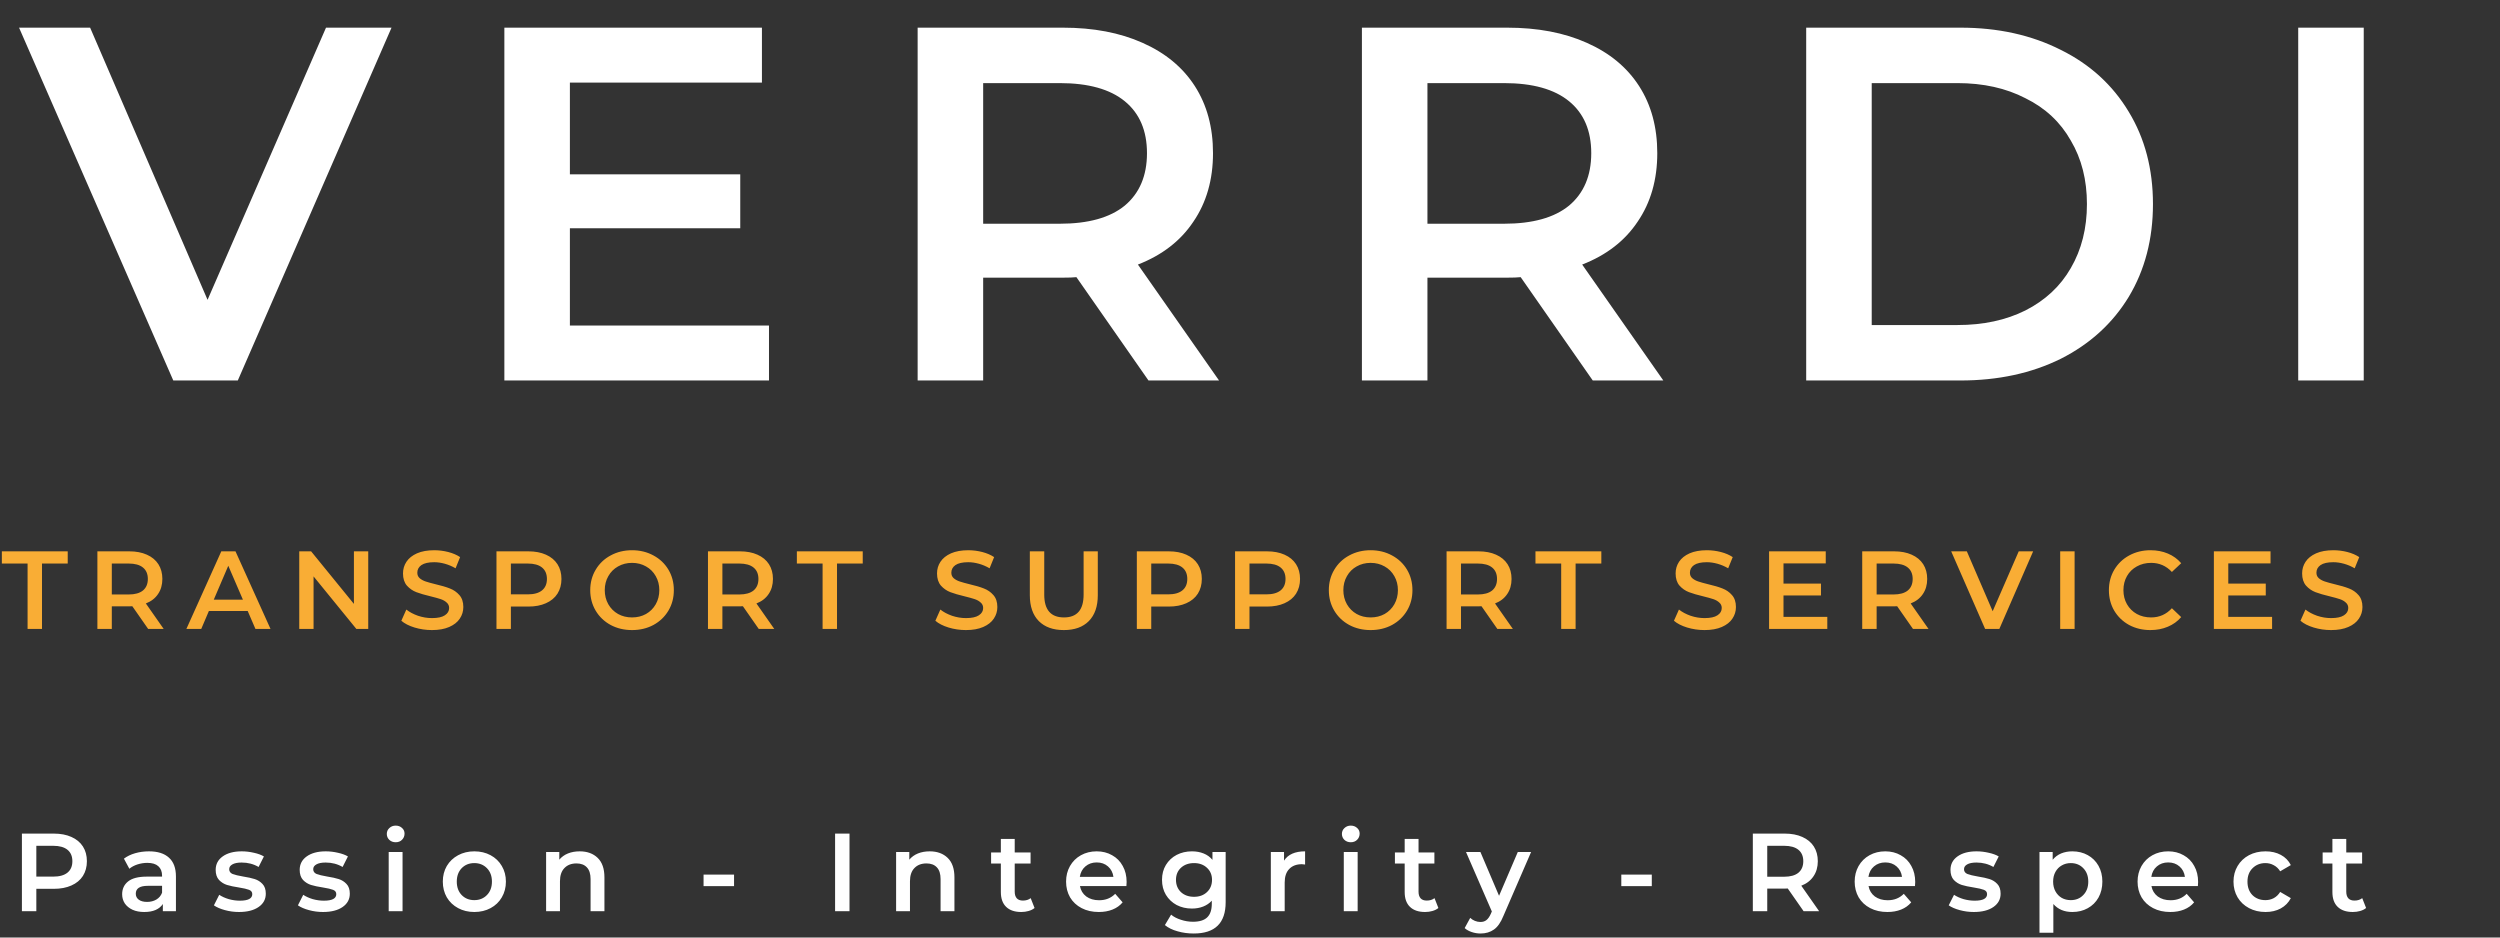 <svg width="248" height="93" viewBox="0 0 248 93" fill="none" xmlns="http://www.w3.org/2000/svg">
<rect x="0" y="0" width="248" height="93" fill="#333333" stroke="none"/>
<path d="M38.84 2.744L23.59 37.744H17.19L1.89 2.744H8.94L20.59 29.744L32.34 2.744H38.84ZM76.284 32.294V37.744H50.033V2.744H75.584V8.194H56.533V17.294H73.433V22.644H56.533V32.294H76.284ZM113.93 37.744L106.78 27.494C106.48 27.528 106.03 27.544 105.43 27.544H97.53V37.744H91.03V2.744H105.43C108.463 2.744 111.096 3.244 113.33 4.244C115.596 5.244 117.33 6.678 118.53 8.544C119.73 10.411 120.33 12.628 120.33 15.194C120.33 17.828 119.68 20.094 118.38 21.994C117.113 23.894 115.28 25.311 112.88 26.244L120.93 37.744H113.93ZM113.78 15.194C113.78 12.961 113.046 11.244 111.58 10.044C110.113 8.844 107.963 8.244 105.13 8.244H97.53V22.194H105.13C107.963 22.194 110.113 21.594 111.58 20.394C113.046 19.161 113.78 17.428 113.78 15.194ZM158.002 37.744L150.852 27.494C150.552 27.528 150.102 27.544 149.502 27.544H141.602V37.744H135.102V2.744H149.502C152.535 2.744 155.169 3.244 157.402 4.244C159.669 5.244 161.402 6.678 162.602 8.544C163.802 10.411 164.402 12.628 164.402 15.194C164.402 17.828 163.752 20.094 162.452 21.994C161.185 23.894 159.352 25.311 156.952 26.244L165.002 37.744H158.002ZM157.852 15.194C157.852 12.961 157.119 11.244 155.652 10.044C154.185 8.844 152.035 8.244 149.202 8.244H141.602V22.194H149.202C152.035 22.194 154.185 21.594 155.652 20.394C157.119 19.161 157.852 17.428 157.852 15.194ZM179.174 2.744H194.474C198.207 2.744 201.524 3.478 204.424 4.944C207.324 6.378 209.574 8.428 211.174 11.094C212.774 13.728 213.574 16.778 213.574 20.244C213.574 23.711 212.774 26.778 211.174 29.444C209.574 32.078 207.324 34.128 204.424 35.594C201.524 37.028 198.207 37.744 194.474 37.744H179.174V2.744ZM194.174 32.244C196.741 32.244 198.991 31.761 200.924 30.794C202.891 29.794 204.391 28.394 205.424 26.594C206.491 24.761 207.024 22.644 207.024 20.244C207.024 17.844 206.491 15.744 205.424 13.944C204.391 12.111 202.891 10.711 200.924 9.744C198.991 8.744 196.741 8.244 194.174 8.244H185.674V32.244H194.174ZM227.983 2.744H234.483V37.744H227.983V2.744Z" fill="white"/>
<path d="M2.736 55.903H0.184V54.693H6.718V55.903H4.166V62.393H2.736V55.903ZM14.699 62.393L13.126 60.138C13.06 60.146 12.961 60.149 12.829 60.149H11.091V62.393H9.661V54.693H12.829C13.497 54.693 14.076 54.803 14.567 55.023C15.066 55.243 15.447 55.559 15.711 55.969C15.975 56.38 16.107 56.868 16.107 57.432C16.107 58.012 15.964 58.51 15.678 58.928C15.4 59.346 14.996 59.658 14.468 59.863L16.239 62.393H14.699ZM14.666 57.432C14.666 56.941 14.505 56.563 14.182 56.299C13.86 56.035 13.387 55.903 12.763 55.903H11.091V58.972H12.763C13.387 58.972 13.86 58.84 14.182 58.576C14.505 58.305 14.666 57.924 14.666 57.432ZM24.571 60.611H20.721L19.962 62.393H18.488L21.953 54.693H23.361L26.837 62.393H25.341L24.571 60.611ZM24.098 59.489L22.646 56.123L21.205 59.489H24.098ZM36.529 54.693V62.393H35.352L31.105 57.179V62.393H29.686V54.693H30.863L35.109 59.907V54.693H36.529ZM42.849 62.503C42.255 62.503 41.679 62.419 41.122 62.25C40.572 62.082 40.135 61.858 39.813 61.579L40.308 60.468C40.623 60.718 41.008 60.923 41.463 61.084C41.925 61.238 42.387 61.315 42.849 61.315C43.421 61.315 43.846 61.224 44.125 61.04C44.411 60.857 44.554 60.615 44.554 60.314C44.554 60.094 44.473 59.915 44.312 59.775C44.158 59.629 43.96 59.515 43.718 59.434C43.476 59.354 43.146 59.262 42.728 59.159C42.141 59.02 41.664 58.881 41.298 58.741C40.938 58.602 40.627 58.386 40.363 58.092C40.106 57.792 39.978 57.388 39.978 56.882C39.978 56.457 40.091 56.072 40.319 55.727C40.553 55.375 40.902 55.097 41.364 54.891C41.833 54.686 42.405 54.583 43.08 54.583C43.549 54.583 44.011 54.642 44.466 54.759C44.92 54.877 45.313 55.045 45.643 55.265L45.192 56.376C44.854 56.178 44.502 56.028 44.136 55.925C43.769 55.823 43.413 55.771 43.069 55.771C42.504 55.771 42.082 55.867 41.804 56.057C41.532 56.248 41.397 56.501 41.397 56.816C41.397 57.036 41.474 57.216 41.628 57.355C41.789 57.495 41.991 57.605 42.233 57.685C42.475 57.766 42.805 57.858 43.223 57.96C43.795 58.092 44.264 58.232 44.631 58.378C44.997 58.518 45.309 58.734 45.566 59.027C45.83 59.321 45.962 59.717 45.962 60.215C45.962 60.641 45.844 61.026 45.61 61.37C45.382 61.715 45.034 61.99 44.565 62.195C44.095 62.401 43.523 62.503 42.849 62.503ZM52.418 54.693C53.085 54.693 53.664 54.803 54.156 55.023C54.654 55.243 55.036 55.559 55.3 55.969C55.564 56.38 55.696 56.868 55.696 57.432C55.696 57.99 55.564 58.477 55.3 58.895C55.036 59.306 54.654 59.621 54.156 59.841C53.664 60.061 53.085 60.171 52.418 60.171H50.68V62.393H49.25V54.693H52.418ZM52.352 58.961C52.975 58.961 53.448 58.829 53.771 58.565C54.093 58.301 54.255 57.924 54.255 57.432C54.255 56.941 54.093 56.563 53.771 56.299C53.448 56.035 52.975 55.903 52.352 55.903H50.68V58.961H52.352ZM62.698 62.503C61.913 62.503 61.206 62.335 60.575 61.997C59.944 61.653 59.45 61.18 59.09 60.578C58.731 59.97 58.551 59.291 58.551 58.543C58.551 57.795 58.731 57.121 59.09 56.519C59.45 55.911 59.944 55.438 60.575 55.1C61.206 54.756 61.913 54.583 62.698 54.583C63.483 54.583 64.191 54.756 64.821 55.1C65.452 55.438 65.947 55.907 66.306 56.508C66.665 57.11 66.845 57.788 66.845 58.543C66.845 59.299 66.665 59.977 66.306 60.578C65.947 61.18 65.452 61.653 64.821 61.997C64.191 62.335 63.483 62.503 62.698 62.503ZM62.698 61.249C63.212 61.249 63.673 61.136 64.084 60.908C64.495 60.674 64.817 60.351 65.052 59.94C65.287 59.522 65.404 59.057 65.404 58.543C65.404 58.03 65.287 57.568 65.052 57.157C64.817 56.739 64.495 56.417 64.084 56.189C63.673 55.955 63.212 55.837 62.698 55.837C62.185 55.837 61.723 55.955 61.312 56.189C60.901 56.417 60.579 56.739 60.344 57.157C60.109 57.568 59.992 58.03 59.992 58.543C59.992 59.057 60.109 59.522 60.344 59.94C60.579 60.351 60.901 60.674 61.312 60.908C61.723 61.136 62.185 61.249 62.698 61.249ZM75.269 62.393L73.696 60.138C73.63 60.146 73.531 60.149 73.399 60.149H71.661V62.393H70.231V54.693H73.399C74.066 54.693 74.646 54.803 75.137 55.023C75.636 55.243 76.017 55.559 76.281 55.969C76.545 56.38 76.677 56.868 76.677 57.432C76.677 58.012 76.534 58.51 76.248 58.928C75.969 59.346 75.566 59.658 75.038 59.863L76.809 62.393H75.269ZM75.236 57.432C75.236 56.941 75.075 56.563 74.752 56.299C74.429 56.035 73.956 55.903 73.333 55.903H71.661V58.972H73.333C73.956 58.972 74.429 58.84 74.752 58.576C75.075 58.305 75.236 57.924 75.236 57.432ZM81.601 55.903H79.049V54.693H85.583V55.903H83.031V62.393H81.601V55.903ZM95.824 62.503C95.23 62.503 94.654 62.419 94.097 62.25C93.547 62.082 93.11 61.858 92.788 61.579L93.283 60.468C93.598 60.718 93.983 60.923 94.438 61.084C94.9 61.238 95.362 61.315 95.824 61.315C96.396 61.315 96.821 61.224 97.1 61.04C97.386 60.857 97.529 60.615 97.529 60.314C97.529 60.094 97.448 59.915 97.287 59.775C97.133 59.629 96.935 59.515 96.693 59.434C96.451 59.354 96.121 59.262 95.703 59.159C95.116 59.02 94.639 58.881 94.273 58.741C93.913 58.602 93.602 58.386 93.338 58.092C93.081 57.792 92.953 57.388 92.953 56.882C92.953 56.457 93.066 56.072 93.294 55.727C93.528 55.375 93.877 55.097 94.339 54.891C94.808 54.686 95.38 54.583 96.055 54.583C96.524 54.583 96.986 54.642 97.441 54.759C97.895 54.877 98.288 55.045 98.618 55.265L98.167 56.376C97.829 56.178 97.477 56.028 97.111 55.925C96.744 55.823 96.388 55.771 96.044 55.771C95.479 55.771 95.057 55.867 94.779 56.057C94.507 56.248 94.372 56.501 94.372 56.816C94.372 57.036 94.449 57.216 94.603 57.355C94.764 57.495 94.966 57.605 95.208 57.685C95.45 57.766 95.78 57.858 96.198 57.96C96.77 58.092 97.239 58.232 97.606 58.378C97.972 58.518 98.284 58.734 98.541 59.027C98.805 59.321 98.937 59.717 98.937 60.215C98.937 60.641 98.819 61.026 98.585 61.37C98.357 61.715 98.009 61.99 97.54 62.195C97.07 62.401 96.498 62.503 95.824 62.503ZM105.536 62.503C104.472 62.503 103.644 62.206 103.05 61.612C102.456 61.011 102.159 60.153 102.159 59.038V54.693H103.589V58.983C103.589 60.494 104.241 61.249 105.547 61.249C106.845 61.249 107.494 60.494 107.494 58.983V54.693H108.902V59.038C108.902 60.153 108.605 61.011 108.011 61.612C107.424 62.206 106.599 62.503 105.536 62.503ZM115.942 54.693C116.61 54.693 117.189 54.803 117.68 55.023C118.179 55.243 118.56 55.559 118.824 55.969C119.088 56.38 119.22 56.868 119.22 57.432C119.22 57.99 119.088 58.477 118.824 58.895C118.56 59.306 118.179 59.621 117.68 59.841C117.189 60.061 116.61 60.171 115.942 60.171H114.204V62.393H112.774V54.693H115.942ZM115.876 58.961C116.5 58.961 116.973 58.829 117.295 58.565C117.618 58.301 117.779 57.924 117.779 57.432C117.779 56.941 117.618 56.563 117.295 56.299C116.973 56.035 116.5 55.903 115.876 55.903H114.204V58.961H115.876ZM125.686 54.693C126.354 54.693 126.933 54.803 127.424 55.023C127.923 55.243 128.304 55.559 128.568 55.969C128.832 56.38 128.964 56.868 128.964 57.432C128.964 57.99 128.832 58.477 128.568 58.895C128.304 59.306 127.923 59.621 127.424 59.841C126.933 60.061 126.354 60.171 125.686 60.171H123.948V62.393H122.518V54.693H125.686ZM125.62 58.961C126.244 58.961 126.717 58.829 127.039 58.565C127.362 58.301 127.523 57.924 127.523 57.432C127.523 56.941 127.362 56.563 127.039 56.299C126.717 56.035 126.244 55.903 125.62 55.903H123.948V58.961H125.62ZM135.967 62.503C135.182 62.503 134.474 62.335 133.844 61.997C133.213 61.653 132.718 61.18 132.359 60.578C131.999 59.97 131.82 59.291 131.82 58.543C131.82 57.795 131.999 57.121 132.359 56.519C132.718 55.911 133.213 55.438 133.844 55.1C134.474 54.756 135.182 54.583 135.967 54.583C136.751 54.583 137.459 54.756 138.09 55.1C138.72 55.438 139.215 55.907 139.575 56.508C139.934 57.11 140.114 57.788 140.114 58.543C140.114 59.299 139.934 59.977 139.575 60.578C139.215 61.18 138.72 61.653 138.09 61.997C137.459 62.335 136.751 62.503 135.967 62.503ZM135.967 61.249C136.48 61.249 136.942 61.136 137.353 60.908C137.763 60.674 138.086 60.351 138.321 59.94C138.555 59.522 138.673 59.057 138.673 58.543C138.673 58.03 138.555 57.568 138.321 57.157C138.086 56.739 137.763 56.417 137.353 56.189C136.942 55.955 136.48 55.837 135.967 55.837C135.453 55.837 134.991 55.955 134.581 56.189C134.17 56.417 133.847 56.739 133.613 57.157C133.378 57.568 133.261 58.03 133.261 58.543C133.261 59.057 133.378 59.522 133.613 59.94C133.847 60.351 134.17 60.674 134.581 60.908C134.991 61.136 135.453 61.249 135.967 61.249ZM148.538 62.393L146.965 60.138C146.899 60.146 146.8 60.149 146.668 60.149H144.93V62.393H143.5V54.693H146.668C147.335 54.693 147.914 54.803 148.406 55.023C148.904 55.243 149.286 55.559 149.55 55.969C149.814 56.38 149.946 56.868 149.946 57.432C149.946 58.012 149.803 58.51 149.517 58.928C149.238 59.346 148.835 59.658 148.307 59.863L150.078 62.393H148.538ZM148.505 57.432C148.505 56.941 148.343 56.563 148.021 56.299C147.698 56.035 147.225 55.903 146.602 55.903H144.93V58.972H146.602C147.225 58.972 147.698 58.84 148.021 58.576C148.343 58.305 148.505 57.924 148.505 57.432ZM154.87 55.903H152.318V54.693H158.852V55.903H156.3V62.393H154.87V55.903ZM169.092 62.503C168.498 62.503 167.923 62.419 167.365 62.25C166.815 62.082 166.379 61.858 166.056 61.579L166.551 60.468C166.867 60.718 167.252 60.923 167.706 61.084C168.168 61.238 168.63 61.315 169.092 61.315C169.664 61.315 170.09 61.224 170.368 61.04C170.654 60.857 170.797 60.615 170.797 60.314C170.797 60.094 170.717 59.915 170.555 59.775C170.401 59.629 170.203 59.515 169.961 59.434C169.719 59.354 169.389 59.262 168.971 59.159C168.385 59.02 167.908 58.881 167.541 58.741C167.182 58.602 166.87 58.386 166.606 58.092C166.35 57.792 166.221 57.388 166.221 56.882C166.221 56.457 166.335 56.072 166.562 55.727C166.797 55.375 167.145 55.097 167.607 54.891C168.077 54.686 168.649 54.583 169.323 54.583C169.793 54.583 170.255 54.642 170.709 54.759C171.164 54.877 171.556 55.045 171.886 55.265L171.435 56.376C171.098 56.178 170.746 56.028 170.379 55.925C170.013 55.823 169.657 55.771 169.312 55.771C168.748 55.771 168.326 55.867 168.047 56.057C167.776 56.248 167.64 56.501 167.64 56.816C167.64 57.036 167.717 57.216 167.871 57.355C168.033 57.495 168.234 57.605 168.476 57.685C168.718 57.766 169.048 57.858 169.466 57.96C170.038 58.092 170.508 58.232 170.874 58.378C171.241 58.518 171.553 58.734 171.809 59.027C172.073 59.321 172.205 59.717 172.205 60.215C172.205 60.641 172.088 61.026 171.853 61.37C171.626 61.715 171.278 61.99 170.808 62.195C170.339 62.401 169.767 62.503 169.092 62.503ZM181.268 61.194V62.393H175.493V54.693H181.114V55.892H176.923V57.894H180.641V59.071H176.923V61.194H181.268ZM189.77 62.393L188.197 60.138C188.131 60.146 188.032 60.149 187.9 60.149H186.162V62.393H184.732V54.693H187.9C188.568 54.693 189.147 54.803 189.638 55.023C190.137 55.243 190.518 55.559 190.782 55.969C191.046 56.38 191.178 56.868 191.178 57.432C191.178 58.012 191.035 58.51 190.749 58.928C190.471 59.346 190.067 59.658 189.539 59.863L191.31 62.393H189.77ZM189.737 57.432C189.737 56.941 189.576 56.563 189.253 56.299C188.931 56.035 188.458 55.903 187.834 55.903H186.162V58.972H187.834C188.458 58.972 188.931 58.84 189.253 58.576C189.576 58.305 189.737 57.924 189.737 57.432ZM201.688 54.693L198.333 62.393H196.925L193.559 54.693H195.11L197.673 60.633L200.258 54.693H201.688ZM204.371 54.693H205.801V62.393H204.371V54.693ZM213.317 62.503C212.54 62.503 211.836 62.335 211.205 61.997C210.582 61.653 210.091 61.18 209.731 60.578C209.379 59.977 209.203 59.299 209.203 58.543C209.203 57.788 209.383 57.11 209.742 56.508C210.102 55.907 210.593 55.438 211.216 55.1C211.847 54.756 212.551 54.583 213.328 54.583C213.959 54.583 214.535 54.693 215.055 54.913C215.576 55.133 216.016 55.452 216.375 55.87L215.451 56.739C214.894 56.138 214.208 55.837 213.394 55.837C212.866 55.837 212.393 55.955 211.975 56.189C211.557 56.417 211.231 56.736 210.996 57.146C210.762 57.557 210.644 58.023 210.644 58.543C210.644 59.064 210.762 59.53 210.996 59.94C211.231 60.351 211.557 60.674 211.975 60.908C212.393 61.136 212.866 61.249 213.394 61.249C214.208 61.249 214.894 60.945 215.451 60.336L216.375 61.216C216.016 61.634 215.572 61.953 215.044 62.173C214.524 62.393 213.948 62.503 213.317 62.503ZM225.391 61.194V62.393H219.616V54.693H225.237V55.892H221.046V57.894H224.764V59.071H221.046V61.194H225.391ZM231.242 62.503C230.648 62.503 230.072 62.419 229.515 62.25C228.965 62.082 228.528 61.858 228.206 61.579L228.701 60.468C229.016 60.718 229.401 60.923 229.856 61.084C230.318 61.238 230.78 61.315 231.242 61.315C231.814 61.315 232.239 61.224 232.518 61.04C232.804 60.857 232.947 60.615 232.947 60.314C232.947 60.094 232.866 59.915 232.705 59.775C232.551 59.629 232.353 59.515 232.111 59.434C231.869 59.354 231.539 59.262 231.121 59.159C230.534 59.02 230.057 58.881 229.691 58.741C229.331 58.602 229.02 58.386 228.756 58.092C228.499 57.792 228.371 57.388 228.371 56.882C228.371 56.457 228.484 56.072 228.712 55.727C228.946 55.375 229.295 55.097 229.757 54.891C230.226 54.686 230.798 54.583 231.473 54.583C231.942 54.583 232.404 54.642 232.859 54.759C233.313 54.877 233.706 55.045 234.036 55.265L233.585 56.376C233.247 56.178 232.895 56.028 232.529 55.925C232.162 55.823 231.806 55.771 231.462 55.771C230.897 55.771 230.475 55.867 230.197 56.057C229.925 56.248 229.79 56.501 229.79 56.816C229.79 57.036 229.867 57.216 230.021 57.355C230.182 57.495 230.384 57.605 230.626 57.685C230.868 57.766 231.198 57.858 231.616 57.96C232.188 58.092 232.657 58.232 233.024 58.378C233.39 58.518 233.702 58.734 233.959 59.027C234.223 59.321 234.355 59.717 234.355 60.215C234.355 60.641 234.237 61.026 234.003 61.37C233.775 61.715 233.427 61.99 232.958 62.195C232.488 62.401 231.916 62.503 231.242 62.503Z" fill="#F9AD35"/>
<path d="M5.342 82.693C6.009 82.693 6.589 82.803 7.08 83.023C7.579 83.243 7.96 83.559 8.224 83.969C8.488 84.38 8.62 84.868 8.62 85.432C8.62 85.99 8.488 86.477 8.224 86.895C7.96 87.306 7.579 87.621 7.08 87.841C6.589 88.061 6.009 88.171 5.342 88.171H3.604V90.393H2.174V82.693H5.342ZM5.276 86.961C5.899 86.961 6.372 86.829 6.695 86.565C7.018 86.301 7.179 85.924 7.179 85.432C7.179 84.941 7.018 84.563 6.695 84.299C6.372 84.035 5.899 83.903 5.276 83.903H3.604V86.961H5.276ZM14.779 84.453C15.645 84.453 16.305 84.662 16.759 85.08C17.221 85.491 17.453 86.114 17.453 86.95V90.393H16.154V89.678C15.986 89.935 15.744 90.133 15.428 90.272C15.12 90.404 14.746 90.47 14.306 90.47C13.866 90.47 13.481 90.397 13.151 90.25C12.821 90.096 12.565 89.887 12.381 89.623C12.205 89.352 12.117 89.048 12.117 88.71C12.117 88.182 12.312 87.761 12.7 87.445C13.096 87.123 13.716 86.961 14.559 86.961H16.077V86.873C16.077 86.463 15.953 86.147 15.703 85.927C15.461 85.707 15.098 85.597 14.614 85.597C14.284 85.597 13.958 85.649 13.635 85.751C13.32 85.854 13.052 85.997 12.832 86.18L12.293 85.179C12.601 84.945 12.972 84.765 13.404 84.64C13.837 84.516 14.295 84.453 14.779 84.453ZM14.592 89.469C14.937 89.469 15.241 89.392 15.505 89.238C15.777 89.077 15.967 88.85 16.077 88.556V87.874H14.658C13.866 87.874 13.47 88.135 13.47 88.655C13.47 88.905 13.569 89.103 13.767 89.249C13.965 89.396 14.24 89.469 14.592 89.469ZM23.705 90.47C23.228 90.47 22.763 90.408 22.308 90.283C21.853 90.159 21.49 90.001 21.219 89.81L21.747 88.765C22.011 88.941 22.326 89.084 22.693 89.194C23.067 89.297 23.434 89.348 23.793 89.348C24.614 89.348 25.025 89.132 25.025 88.699C25.025 88.494 24.919 88.351 24.706 88.27C24.501 88.19 24.167 88.113 23.705 88.039C23.221 87.966 22.825 87.882 22.517 87.786C22.216 87.691 21.952 87.526 21.725 87.291C21.505 87.049 21.395 86.716 21.395 86.29C21.395 85.733 21.626 85.289 22.088 84.959C22.557 84.622 23.188 84.453 23.98 84.453C24.383 84.453 24.787 84.501 25.19 84.596C25.593 84.684 25.923 84.805 26.18 84.959L25.652 86.004C25.153 85.711 24.592 85.564 23.969 85.564C23.566 85.564 23.258 85.627 23.045 85.751C22.84 85.869 22.737 86.026 22.737 86.224C22.737 86.444 22.847 86.602 23.067 86.697C23.294 86.785 23.643 86.87 24.112 86.95C24.581 87.024 24.966 87.108 25.267 87.203C25.568 87.299 25.824 87.46 26.037 87.687C26.257 87.915 26.367 88.237 26.367 88.655C26.367 89.205 26.129 89.645 25.652 89.975C25.175 90.305 24.526 90.47 23.705 90.47ZM32.039 90.47C31.563 90.47 31.097 90.408 30.642 90.283C30.188 90.159 29.825 90.001 29.553 89.81L30.081 88.765C30.345 88.941 30.661 89.084 31.027 89.194C31.401 89.297 31.768 89.348 32.127 89.348C32.949 89.348 33.359 89.132 33.359 88.699C33.359 88.494 33.253 88.351 33.04 88.27C32.835 88.19 32.501 88.113 32.039 88.039C31.555 87.966 31.159 87.882 30.851 87.786C30.551 87.691 30.287 87.526 30.059 87.291C29.839 87.049 29.729 86.716 29.729 86.29C29.729 85.733 29.96 85.289 30.422 84.959C30.892 84.622 31.522 84.453 32.314 84.453C32.718 84.453 33.121 84.501 33.524 84.596C33.928 84.684 34.258 84.805 34.514 84.959L33.986 86.004C33.488 85.711 32.927 85.564 32.303 85.564C31.9 85.564 31.592 85.627 31.379 85.751C31.174 85.869 31.071 86.026 31.071 86.224C31.071 86.444 31.181 86.602 31.401 86.697C31.629 86.785 31.977 86.87 32.446 86.95C32.916 87.024 33.301 87.108 33.601 87.203C33.902 87.299 34.159 87.46 34.371 87.687C34.591 87.915 34.701 88.237 34.701 88.655C34.701 89.205 34.463 89.645 33.986 89.975C33.51 90.305 32.861 90.47 32.039 90.47ZM38.558 84.519H39.933V90.393H38.558V84.519ZM39.251 83.551C39.002 83.551 38.793 83.474 38.624 83.32C38.456 83.159 38.371 82.961 38.371 82.726C38.371 82.492 38.456 82.297 38.624 82.143C38.793 81.982 39.002 81.901 39.251 81.901C39.501 81.901 39.71 81.978 39.878 82.132C40.047 82.279 40.131 82.466 40.131 82.693C40.131 82.935 40.047 83.141 39.878 83.309C39.717 83.471 39.508 83.551 39.251 83.551ZM47.051 90.47C46.457 90.47 45.922 90.342 45.445 90.085C44.968 89.829 44.594 89.473 44.323 89.018C44.059 88.556 43.927 88.036 43.927 87.456C43.927 86.877 44.059 86.36 44.323 85.905C44.594 85.451 44.968 85.095 45.445 84.838C45.922 84.582 46.457 84.453 47.051 84.453C47.652 84.453 48.191 84.582 48.668 84.838C49.145 85.095 49.515 85.451 49.779 85.905C50.05 86.36 50.186 86.877 50.186 87.456C50.186 88.036 50.05 88.556 49.779 89.018C49.515 89.473 49.145 89.829 48.668 90.085C48.191 90.342 47.652 90.47 47.051 90.47ZM47.051 89.293C47.557 89.293 47.975 89.125 48.305 88.787C48.635 88.45 48.8 88.006 48.8 87.456C48.8 86.906 48.635 86.463 48.305 86.125C47.975 85.788 47.557 85.619 47.051 85.619C46.545 85.619 46.127 85.788 45.797 86.125C45.474 86.463 45.313 86.906 45.313 87.456C45.313 88.006 45.474 88.45 45.797 88.787C46.127 89.125 46.545 89.293 47.051 89.293ZM57.507 84.453C58.248 84.453 58.842 84.67 59.289 85.102C59.736 85.535 59.96 86.177 59.96 87.027V90.393H58.585V87.203C58.585 86.69 58.464 86.305 58.222 86.048C57.98 85.784 57.635 85.652 57.188 85.652C56.682 85.652 56.282 85.806 55.989 86.114C55.696 86.415 55.549 86.851 55.549 87.423V90.393H54.174V84.519H55.483V85.278C55.71 85.007 55.996 84.802 56.341 84.662C56.686 84.523 57.074 84.453 57.507 84.453ZM69.793 86.763H72.818V87.907H69.793V86.763ZM82.841 82.693H84.271V90.393H82.841V82.693ZM92.227 84.453C92.968 84.453 93.562 84.67 94.009 85.102C94.457 85.535 94.68 86.177 94.68 87.027V90.393H93.305V87.203C93.305 86.69 93.184 86.305 92.942 86.048C92.7 85.784 92.356 85.652 91.908 85.652C91.402 85.652 91.003 85.806 90.709 86.114C90.416 86.415 90.269 86.851 90.269 87.423V90.393H88.894V84.519H90.203V85.278C90.431 85.007 90.717 84.802 91.061 84.662C91.406 84.523 91.795 84.453 92.227 84.453ZM102.629 90.074C102.467 90.206 102.269 90.305 102.035 90.371C101.807 90.437 101.565 90.47 101.309 90.47C100.663 90.47 100.165 90.302 99.813 89.964C99.461 89.627 99.285 89.136 99.285 88.49V85.663H98.317V84.563H99.285V83.221H100.66V84.563H102.233V85.663H100.66V88.457C100.66 88.743 100.729 88.963 100.869 89.117C101.008 89.264 101.21 89.337 101.474 89.337C101.782 89.337 102.038 89.257 102.244 89.095L102.629 90.074ZM111.761 87.489C111.761 87.585 111.754 87.72 111.739 87.896H107.13C107.211 88.329 107.42 88.674 107.757 88.93C108.102 89.18 108.527 89.304 109.033 89.304C109.679 89.304 110.21 89.092 110.628 88.666L111.365 89.513C111.101 89.829 110.768 90.067 110.364 90.228C109.961 90.39 109.506 90.47 109 90.47C108.355 90.47 107.787 90.342 107.295 90.085C106.804 89.829 106.423 89.473 106.151 89.018C105.887 88.556 105.755 88.036 105.755 87.456C105.755 86.884 105.884 86.371 106.14 85.916C106.404 85.454 106.767 85.095 107.229 84.838C107.691 84.582 108.212 84.453 108.791 84.453C109.363 84.453 109.873 84.582 110.32 84.838C110.775 85.088 111.127 85.443 111.376 85.905C111.633 86.36 111.761 86.888 111.761 87.489ZM108.791 85.553C108.351 85.553 107.977 85.685 107.669 85.949C107.369 86.206 107.185 86.551 107.119 86.983H110.452C110.394 86.558 110.214 86.213 109.913 85.949C109.613 85.685 109.239 85.553 108.791 85.553ZM121.585 84.519V89.502C121.585 91.57 120.529 92.604 118.417 92.604C117.852 92.604 117.317 92.531 116.811 92.384C116.305 92.245 115.887 92.04 115.557 91.768L116.173 90.734C116.43 90.947 116.752 91.116 117.141 91.24C117.537 91.372 117.937 91.438 118.34 91.438C118.985 91.438 119.458 91.292 119.759 90.998C120.06 90.705 120.21 90.258 120.21 89.656V89.348C119.975 89.605 119.689 89.799 119.352 89.931C119.015 90.063 118.644 90.129 118.241 90.129C117.684 90.129 117.178 90.012 116.723 89.777C116.276 89.535 115.92 89.198 115.656 88.765C115.399 88.333 115.271 87.838 115.271 87.28C115.271 86.723 115.399 86.232 115.656 85.806C115.92 85.374 116.276 85.04 116.723 84.805C117.178 84.571 117.684 84.453 118.241 84.453C118.666 84.453 119.051 84.523 119.396 84.662C119.748 84.802 120.041 85.014 120.276 85.3V84.519H121.585ZM118.45 88.963C118.971 88.963 119.396 88.809 119.726 88.501C120.063 88.186 120.232 87.779 120.232 87.28C120.232 86.789 120.063 86.389 119.726 86.081C119.396 85.773 118.971 85.619 118.45 85.619C117.922 85.619 117.489 85.773 117.152 86.081C116.822 86.389 116.657 86.789 116.657 87.28C116.657 87.779 116.822 88.186 117.152 88.501C117.489 88.809 117.922 88.963 118.45 88.963ZM127.375 85.377C127.771 84.761 128.468 84.453 129.465 84.453V85.762C129.348 85.74 129.241 85.729 129.146 85.729C128.611 85.729 128.193 85.887 127.892 86.202C127.591 86.51 127.441 86.958 127.441 87.544V90.393H126.066V84.519H127.375V85.377ZM133.304 84.519H134.679V90.393H133.304V84.519ZM133.997 83.551C133.748 83.551 133.539 83.474 133.37 83.32C133.202 83.159 133.117 82.961 133.117 82.726C133.117 82.492 133.202 82.297 133.37 82.143C133.539 81.982 133.748 81.901 133.997 81.901C134.247 81.901 134.456 81.978 134.624 82.132C134.793 82.279 134.877 82.466 134.877 82.693C134.877 82.935 134.793 83.141 134.624 83.309C134.463 83.471 134.254 83.551 133.997 83.551ZM142.688 90.074C142.527 90.206 142.329 90.305 142.094 90.371C141.867 90.437 141.625 90.47 141.368 90.47C140.723 90.47 140.224 90.302 139.872 89.964C139.52 89.627 139.344 89.136 139.344 88.49V85.663H138.376V84.563H139.344V83.221H140.719V84.563H142.292V85.663H140.719V88.457C140.719 88.743 140.789 88.963 140.928 89.117C141.067 89.264 141.269 89.337 141.533 89.337C141.841 89.337 142.098 89.257 142.303 89.095L142.688 90.074ZM151.885 84.519L149.135 90.866C148.878 91.504 148.566 91.952 148.2 92.208C147.833 92.472 147.389 92.604 146.869 92.604C146.575 92.604 146.286 92.557 146 92.461C145.714 92.366 145.479 92.234 145.296 92.065L145.846 91.053C145.978 91.178 146.132 91.277 146.308 91.35C146.491 91.424 146.674 91.46 146.858 91.46C147.1 91.46 147.298 91.398 147.452 91.273C147.613 91.149 147.76 90.94 147.892 90.646L147.991 90.415L145.428 84.519H146.858L148.706 88.864L150.565 84.519H151.885ZM160.833 86.763H163.858V87.907H160.833V86.763ZM178.919 90.393L177.346 88.138C177.28 88.146 177.181 88.149 177.049 88.149H175.311V90.393H173.881V82.693H177.049C177.716 82.693 178.295 82.803 178.787 83.023C179.285 83.243 179.667 83.559 179.931 83.969C180.195 84.38 180.327 84.868 180.327 85.432C180.327 86.012 180.184 86.51 179.898 86.928C179.619 87.346 179.216 87.658 178.688 87.863L180.459 90.393H178.919ZM178.886 85.432C178.886 84.941 178.724 84.563 178.402 84.299C178.079 84.035 177.606 83.903 176.983 83.903H175.311V86.972H176.983C177.606 86.972 178.079 86.84 178.402 86.576C178.724 86.305 178.886 85.924 178.886 85.432ZM189.989 87.489C189.989 87.585 189.982 87.72 189.967 87.896H185.358C185.439 88.329 185.648 88.674 185.985 88.93C186.33 89.18 186.755 89.304 187.261 89.304C187.907 89.304 188.438 89.092 188.856 88.666L189.593 89.513C189.329 89.829 188.996 90.067 188.592 90.228C188.189 90.39 187.734 90.47 187.228 90.47C186.583 90.47 186.015 90.342 185.523 90.085C185.032 89.829 184.651 89.473 184.379 89.018C184.115 88.556 183.983 88.036 183.983 87.456C183.983 86.884 184.112 86.371 184.368 85.916C184.632 85.454 184.995 85.095 185.457 84.838C185.919 84.582 186.44 84.453 187.019 84.453C187.591 84.453 188.101 84.582 188.548 84.838C189.003 85.088 189.355 85.443 189.604 85.905C189.861 86.36 189.989 86.888 189.989 87.489ZM187.019 85.553C186.579 85.553 186.205 85.685 185.897 85.949C185.597 86.206 185.413 86.551 185.347 86.983H188.68C188.622 86.558 188.442 86.213 188.141 85.949C187.841 85.685 187.467 85.553 187.019 85.553ZM195.798 90.47C195.322 90.47 194.856 90.408 194.401 90.283C193.947 90.159 193.584 90.001 193.312 89.81L193.84 88.765C194.104 88.941 194.42 89.084 194.786 89.194C195.16 89.297 195.527 89.348 195.886 89.348C196.708 89.348 197.118 89.132 197.118 88.699C197.118 88.494 197.012 88.351 196.799 88.27C196.594 88.19 196.26 88.113 195.798 88.039C195.314 87.966 194.918 87.882 194.61 87.786C194.31 87.691 194.046 87.526 193.818 87.291C193.598 87.049 193.488 86.716 193.488 86.29C193.488 85.733 193.719 85.289 194.181 84.959C194.651 84.622 195.281 84.453 196.073 84.453C196.477 84.453 196.88 84.501 197.283 84.596C197.687 84.684 198.017 84.805 198.273 84.959L197.745 86.004C197.247 85.711 196.686 85.564 196.062 85.564C195.659 85.564 195.351 85.627 195.138 85.751C194.933 85.869 194.83 86.026 194.83 86.224C194.83 86.444 194.94 86.602 195.16 86.697C195.388 86.785 195.736 86.87 196.205 86.95C196.675 87.024 197.06 87.108 197.36 87.203C197.661 87.299 197.918 87.46 198.13 87.687C198.35 87.915 198.46 88.237 198.46 88.655C198.46 89.205 198.222 89.645 197.745 89.975C197.269 90.305 196.62 90.47 195.798 90.47ZM205.573 84.453C206.145 84.453 206.655 84.578 207.102 84.827C207.557 85.077 207.913 85.429 208.169 85.883C208.426 86.338 208.554 86.862 208.554 87.456C208.554 88.05 208.426 88.578 208.169 89.04C207.913 89.495 207.557 89.847 207.102 90.096C206.655 90.346 206.145 90.47 205.573 90.47C204.781 90.47 204.154 90.206 203.692 89.678V92.527H202.317V84.519H203.626V85.289C203.854 85.011 204.132 84.802 204.462 84.662C204.8 84.523 205.17 84.453 205.573 84.453ZM205.419 89.293C205.925 89.293 206.34 89.125 206.662 88.787C206.992 88.45 207.157 88.006 207.157 87.456C207.157 86.906 206.992 86.463 206.662 86.125C206.34 85.788 205.925 85.619 205.419 85.619C205.089 85.619 204.792 85.696 204.528 85.85C204.264 85.997 204.055 86.21 203.901 86.488C203.747 86.767 203.67 87.09 203.67 87.456C203.67 87.823 203.747 88.146 203.901 88.424C204.055 88.703 204.264 88.919 204.528 89.073C204.792 89.22 205.089 89.293 205.419 89.293ZM218.053 87.489C218.053 87.585 218.046 87.72 218.031 87.896H213.422C213.503 88.329 213.712 88.674 214.049 88.93C214.394 89.18 214.819 89.304 215.325 89.304C215.971 89.304 216.502 89.092 216.92 88.666L217.657 89.513C217.393 89.829 217.06 90.067 216.656 90.228C216.253 90.39 215.798 90.47 215.292 90.47C214.647 90.47 214.079 90.342 213.587 90.085C213.096 89.829 212.715 89.473 212.443 89.018C212.179 88.556 212.047 88.036 212.047 87.456C212.047 86.884 212.176 86.371 212.432 85.916C212.696 85.454 213.059 85.095 213.521 84.838C213.983 84.582 214.504 84.453 215.083 84.453C215.655 84.453 216.165 84.582 216.612 84.838C217.067 85.088 217.419 85.443 217.668 85.905C217.925 86.36 218.053 86.888 218.053 87.489ZM215.083 85.553C214.643 85.553 214.269 85.685 213.961 85.949C213.661 86.206 213.477 86.551 213.411 86.983H216.744C216.686 86.558 216.506 86.213 216.205 85.949C215.905 85.685 215.531 85.553 215.083 85.553ZM224.742 90.47C224.133 90.47 223.587 90.342 223.103 90.085C222.619 89.829 222.241 89.473 221.97 89.018C221.699 88.556 221.563 88.036 221.563 87.456C221.563 86.877 221.699 86.36 221.97 85.905C222.241 85.451 222.615 85.095 223.092 84.838C223.576 84.582 224.126 84.453 224.742 84.453C225.321 84.453 225.827 84.571 226.26 84.805C226.7 85.04 227.03 85.377 227.25 85.817L226.194 86.433C226.025 86.162 225.813 85.96 225.556 85.828C225.307 85.689 225.032 85.619 224.731 85.619C224.218 85.619 223.792 85.788 223.455 86.125C223.118 86.455 222.949 86.899 222.949 87.456C222.949 88.014 223.114 88.461 223.444 88.798C223.781 89.128 224.21 89.293 224.731 89.293C225.032 89.293 225.307 89.227 225.556 89.095C225.813 88.956 226.025 88.751 226.194 88.479L227.25 89.095C227.023 89.535 226.689 89.876 226.249 90.118C225.816 90.353 225.314 90.47 224.742 90.47ZM234.718 90.074C234.557 90.206 234.359 90.305 234.124 90.371C233.897 90.437 233.655 90.47 233.398 90.47C232.753 90.47 232.254 90.302 231.902 89.964C231.55 89.627 231.374 89.136 231.374 88.49V85.663H230.406V84.563H231.374V83.221H232.749V84.563H234.322V85.663H232.749V88.457C232.749 88.743 232.819 88.963 232.958 89.117C233.097 89.264 233.299 89.337 233.563 89.337C233.871 89.337 234.128 89.257 234.333 89.095L234.718 90.074Z" fill="white"/>
</svg>
